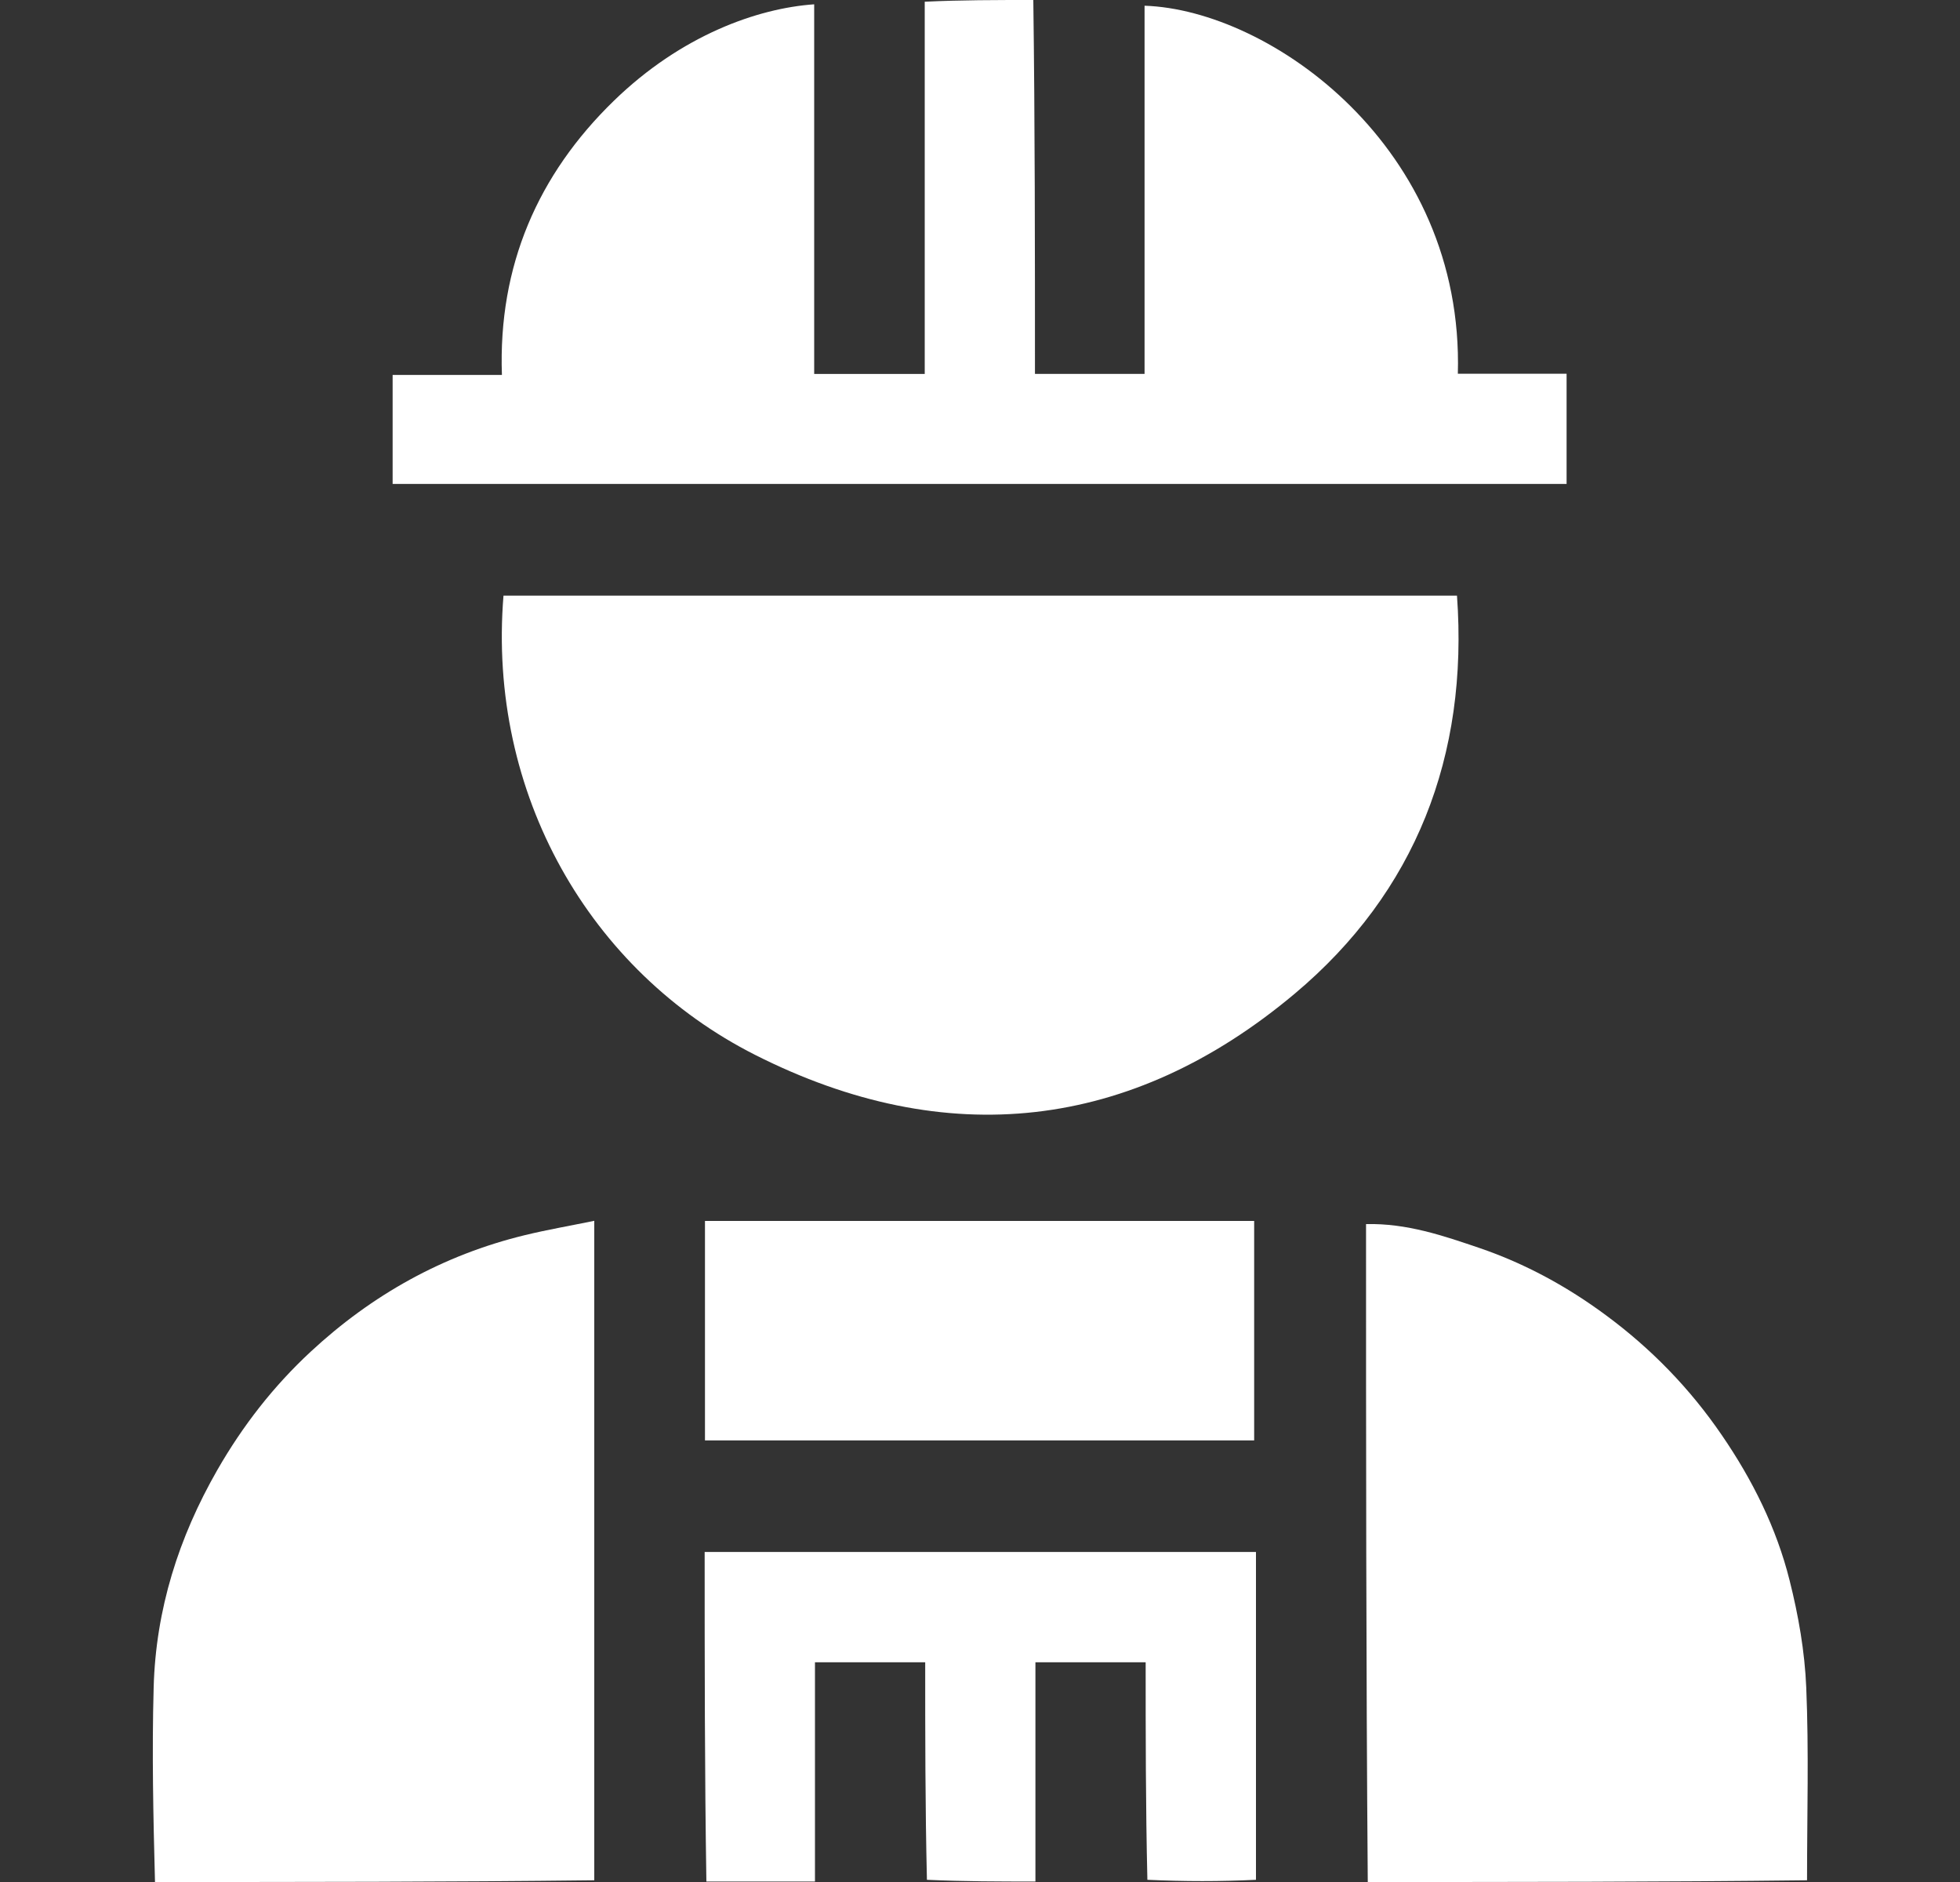 <svg width="25" height="24" viewBox="0 0 25 24" fill="none" xmlns="http://www.w3.org/2000/svg">
<rect x="0" y="0" width="25" height="24" fill="#333333" stroke="none"/>
<path d="M13.18 0C13.201 1.585 13.201 3.169 13.201 4.768C13.667 4.768 14.124 4.768 14.599 4.768C14.599 3.206 14.599 1.64 14.599 0.073C16.201 0.126 18.675 1.875 18.595 4.766C19.052 4.766 19.508 4.766 19.982 4.766C19.982 5.241 19.982 5.698 19.982 6.171C15.002 6.171 10.009 6.171 5.008 6.171C5.008 5.712 5.008 5.256 5.008 4.781C5.474 4.781 5.93 4.781 6.402 4.781C6.353 3.39 6.862 2.226 7.828 1.287C8.692 0.447 9.666 0.105 10.385 0.055C10.385 1.623 10.385 3.19 10.385 4.769C10.858 4.769 11.315 4.769 11.795 4.769C11.795 3.194 11.795 1.619 11.795 0.022C12.249 1.39698e-09 12.704 0 13.18 0Z" fill="white"/>
<path d="M1.977 24C1.955 23.172 1.937 22.345 1.96 21.518C1.987 20.526 2.278 19.607 2.773 18.744C3.097 18.18 3.488 17.678 3.961 17.239C4.745 16.511 5.653 16.004 6.695 15.751C6.979 15.682 7.266 15.633 7.58 15.568C7.58 18.403 7.58 21.179 7.58 23.978C5.72 24 3.859 24 1.977 24Z" fill="white"/>
<path d="M17.446 24C17.424 21.208 17.424 18.417 17.424 15.61C17.945 15.598 18.412 15.759 18.874 15.916C19.453 16.114 19.989 16.406 20.482 16.771C21.061 17.198 21.557 17.708 21.963 18.303C22.353 18.872 22.659 19.485 22.826 20.152C22.939 20.599 23.02 21.062 23.039 21.522C23.073 22.332 23.049 23.144 23.049 23.978C21.189 24 19.328 24 17.446 24Z" fill="white"/>
<path d="M9.01 23.994C8.988 22.598 8.988 21.202 8.988 19.791C11.329 19.791 13.664 19.791 16.02 19.791C16.02 21.178 16.02 22.564 16.02 23.972C15.565 23.994 15.111 23.994 14.635 23.972C14.613 23.034 14.613 22.117 14.613 21.198C14.133 21.198 13.672 21.198 13.207 21.198C13.207 22.141 13.207 23.068 13.207 23.994C12.753 23.994 12.299 23.994 11.823 23.972C11.801 23.034 11.801 22.117 11.801 21.198C11.321 21.198 10.86 21.198 10.395 21.198C10.395 22.141 10.395 23.068 10.395 23.994C9.94 23.994 9.486 23.994 9.01 23.994Z" fill="white"/>
<path d="M8.003 7.596C11.54 7.596 15.054 7.596 18.584 7.596C18.732 9.638 18.057 11.378 16.513 12.673C14.427 14.423 12.068 14.684 9.633 13.453C7.522 12.386 6.216 10.123 6.422 7.596C6.939 7.596 7.459 7.596 8.003 7.596Z" fill="white"/>
<path d="M10.104 18.369C9.722 18.369 9.364 18.369 8.992 18.369C8.992 17.434 8.992 16.509 8.992 15.57C11.321 15.57 13.652 15.57 15.997 15.57C15.997 16.492 15.997 17.418 15.997 18.369C14.042 18.369 12.085 18.369 10.104 18.369Z" fill="white"/>
</svg>
